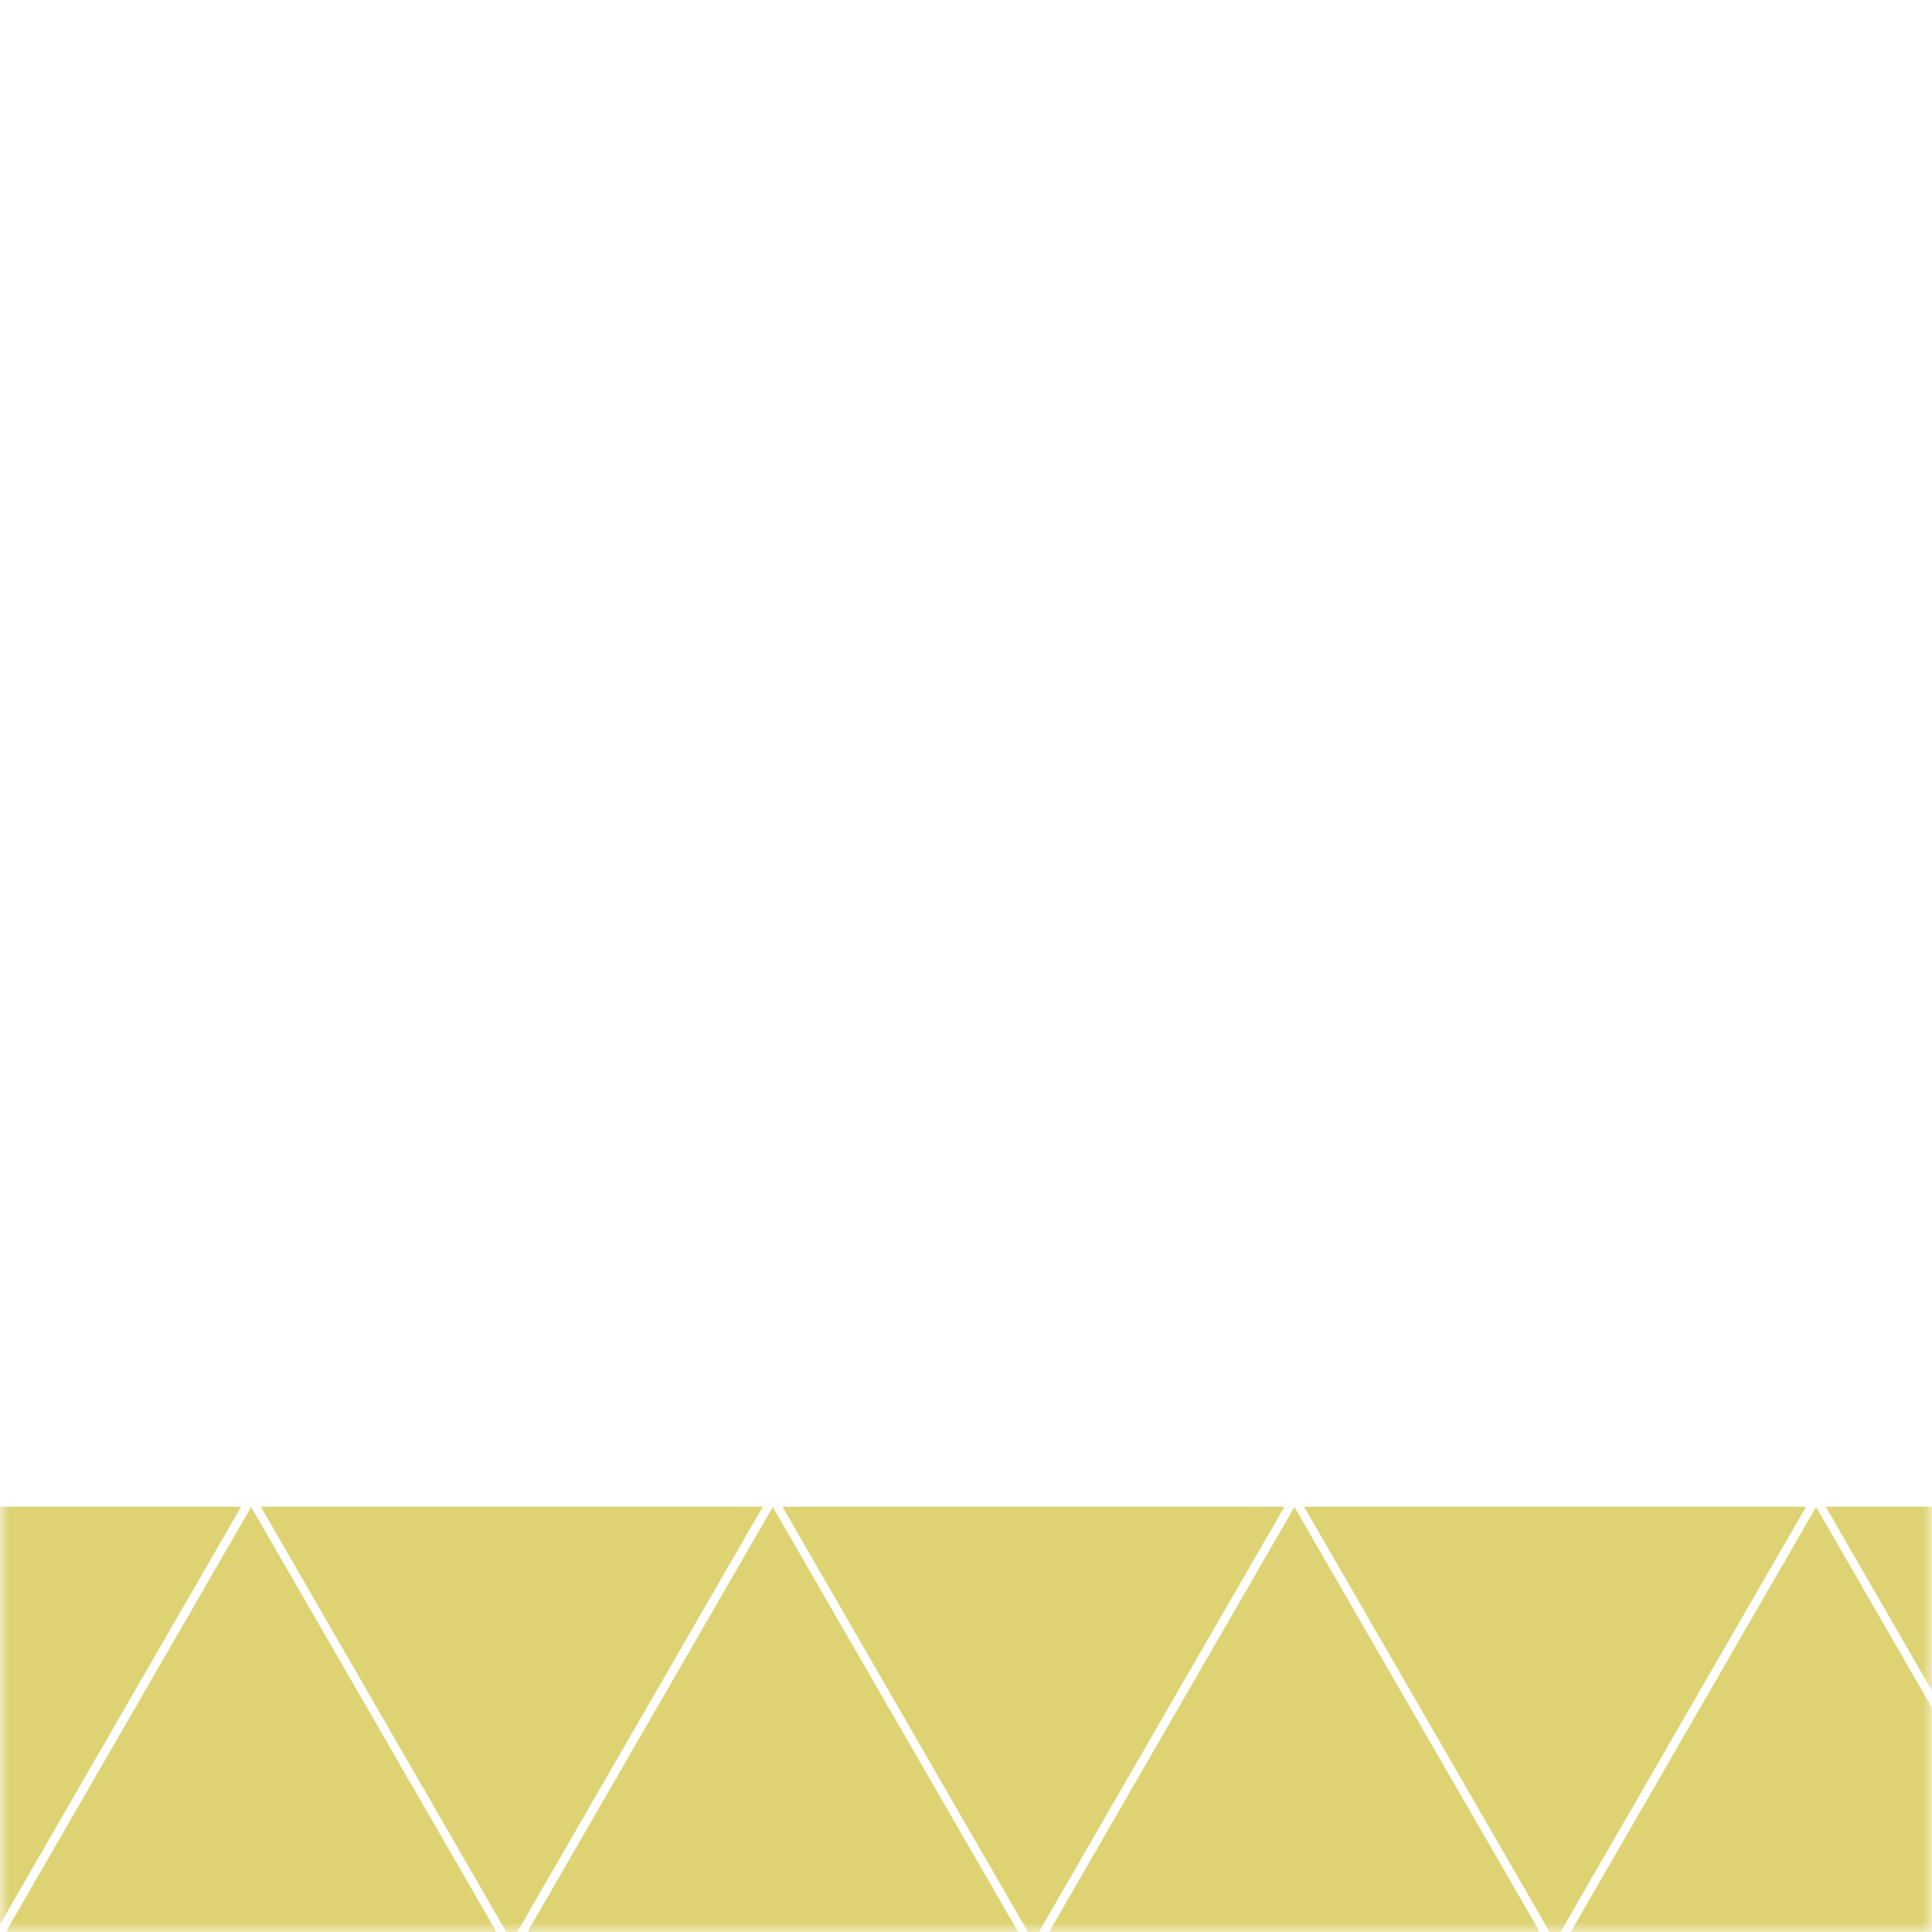 <svg width="100" height="100" viewBox="0 0 100 100" fill="none" xmlns="http://www.w3.org/2000/svg">
<mask id="mask0_120_2037" style="mask-type:alpha" maskUnits="userSpaceOnUse" x="0" y="0" width="100" height="100">
<rect width="100" height="100" fill="#DED373"/>
</mask>
<g mask="url(#mask0_120_2037)">
<path d="M13 78L25.99 100.5H0.01L13 78Z" fill="#DED373"/>
<path d="M40 78L52.99 100.5H27.01L40 78Z" fill="#DED373"/>
<path d="M67 78L79.99 100.5H54.01L67 78Z" fill="#DED373"/>
<path d="M94 78L106.99 100.5H81.01L94 78Z" fill="#DED373"/>
<path d="M39.48 77.99L26.49 100.49L13.5 77.99L39.48 77.99Z" fill="#DED373"/>
<path d="M12.479 77.99L-0.511 100.49L-13.501 77.99L12.479 77.99Z" fill="#DED373"/>
<path d="M66.481 77.99L53.49 100.49L40.5 77.99L66.481 77.99Z" fill="#DED373"/>
<path d="M93.481 77.99L80.49 100.49L67.5 77.99L93.481 77.99Z" fill="#DED373"/>
<path d="M120.48 77.99L107.49 100.49L94.5 77.99L120.48 77.99Z" fill="#DED373"/>
</g>
</svg>
